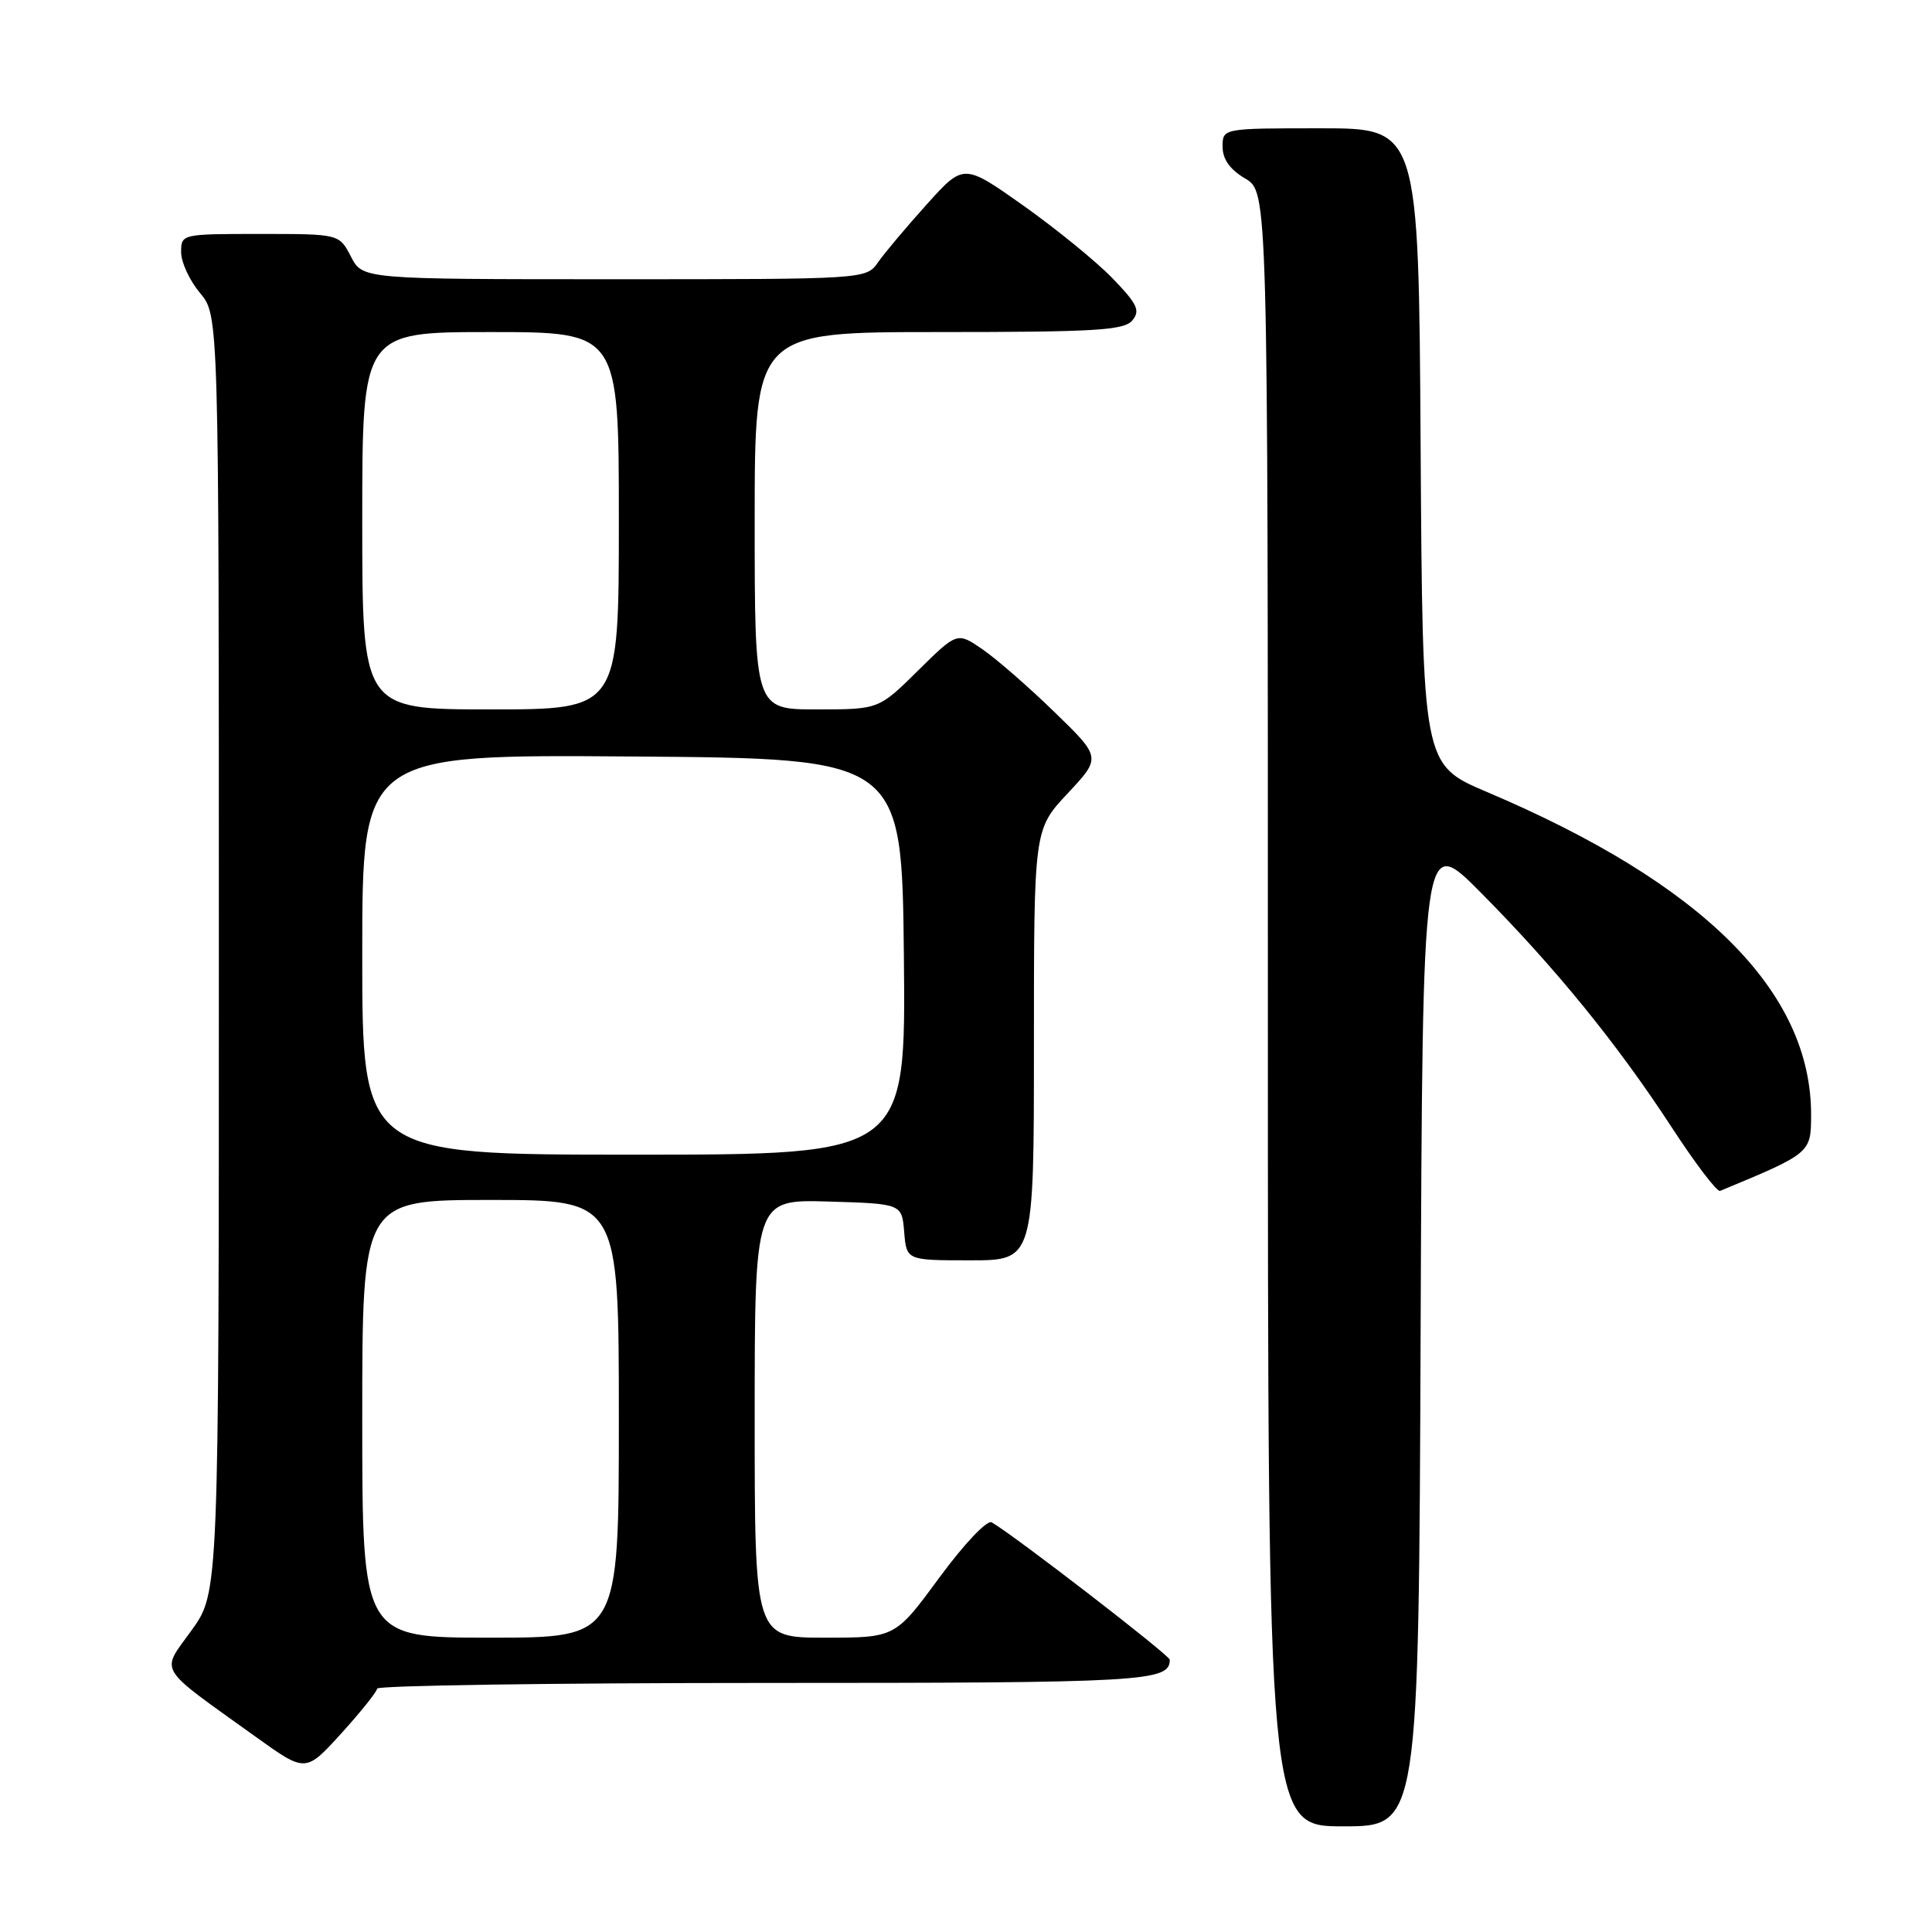 <?xml version="1.0" encoding="UTF-8" standalone="no"?>
<!DOCTYPE svg PUBLIC "-//W3C//DTD SVG 1.1//EN" "http://www.w3.org/Graphics/SVG/1.1/DTD/svg11.dtd" >
<svg xmlns="http://www.w3.org/2000/svg" xmlns:xlink="http://www.w3.org/1999/xlink" version="1.1" viewBox="0 0 256 256">
 <g >
 <path fill="currentColor"
d=" M 188.24 176.25 C 188.50 110.50 188.50 110.50 196.16 118.22 C 206.07 128.20 214.29 138.31 221.46 149.30 C 224.61 154.14 227.52 157.97 227.92 157.80 C 239.93 152.82 239.96 152.79 239.98 147.79 C 240.04 131.41 225.70 117.10 197.00 104.93 C 188.50 101.32 188.50 101.32 188.24 59.16 C 187.98 17.00 187.98 17.00 174.99 17.00 C 162.00 17.00 162.00 17.00 162.00 19.44 C 162.00 21.10 162.97 22.46 165.00 23.66 C 168.00 25.43 168.00 25.43 168.00 133.72 C 168.00 242.00 168.00 242.00 177.99 242.00 C 187.99 242.00 187.99 242.00 188.24 176.25 Z  M 49.97 223.75 C 49.99 223.34 73.08 223.00 101.30 223.00 C 151.82 223.00 155.00 222.82 155.00 219.92 C 155.00 219.34 134.48 203.50 131.41 201.72 C 130.80 201.36 127.77 204.55 124.47 209.04 C 118.62 217.00 118.62 217.00 109.31 217.00 C 100.00 217.00 100.00 217.00 100.00 187.96 C 100.00 158.93 100.00 158.93 109.75 159.21 C 119.50 159.50 119.50 159.50 119.81 163.25 C 120.12 167.00 120.12 167.00 128.56 167.00 C 137.00 167.00 137.00 167.00 137.00 138.46 C 137.00 109.91 137.00 109.91 141.46 105.14 C 145.93 100.37 145.93 100.37 139.71 94.34 C 136.30 91.02 132.00 87.28 130.16 86.02 C 126.83 83.74 126.83 83.74 121.63 88.87 C 116.44 94.00 116.44 94.00 108.22 94.00 C 100.00 94.00 100.00 94.00 100.00 69.00 C 100.00 44.00 100.00 44.00 124.38 44.00 C 145.14 44.00 148.95 43.77 150.04 42.46 C 151.12 41.15 150.71 40.29 147.41 36.87 C 145.26 34.65 139.94 30.32 135.60 27.24 C 127.69 21.65 127.69 21.65 122.81 27.07 C 120.12 30.06 117.21 33.51 116.35 34.75 C 114.77 37.00 114.77 37.00 81.41 37.00 C 48.05 37.00 48.05 37.00 46.50 34.00 C 44.95 31.00 44.95 31.00 34.47 31.00 C 24.06 31.00 24.00 31.01 24.00 33.42 C 24.00 34.76 25.13 37.18 26.50 38.82 C 29.00 41.79 29.00 41.79 29.00 126.39 C 29.00 211.00 29.00 211.00 25.39 216.02 C 21.27 221.75 20.56 220.57 33.96 230.19 C 40.50 234.88 40.50 234.88 45.22 229.69 C 47.81 226.83 49.95 224.16 49.97 223.75 Z  M 48.00 188.00 C 48.00 159.00 48.00 159.00 65.00 159.00 C 82.00 159.00 82.00 159.00 82.00 188.00 C 82.00 217.00 82.00 217.00 65.00 217.00 C 48.00 217.00 48.00 217.00 48.00 188.00 Z  M 48.00 126.49 C 48.00 99.97 48.00 99.97 83.75 100.24 C 119.50 100.50 119.50 100.50 119.77 126.75 C 120.03 153.00 120.03 153.00 84.02 153.00 C 48.00 153.00 48.00 153.00 48.00 126.49 Z  M 48.00 69.00 C 48.00 44.00 48.00 44.00 65.00 44.00 C 82.00 44.00 82.00 44.00 82.00 69.00 C 82.00 94.00 82.00 94.00 65.00 94.00 C 48.00 94.00 48.00 94.00 48.00 69.00 Z "/>
</g>
</svg>